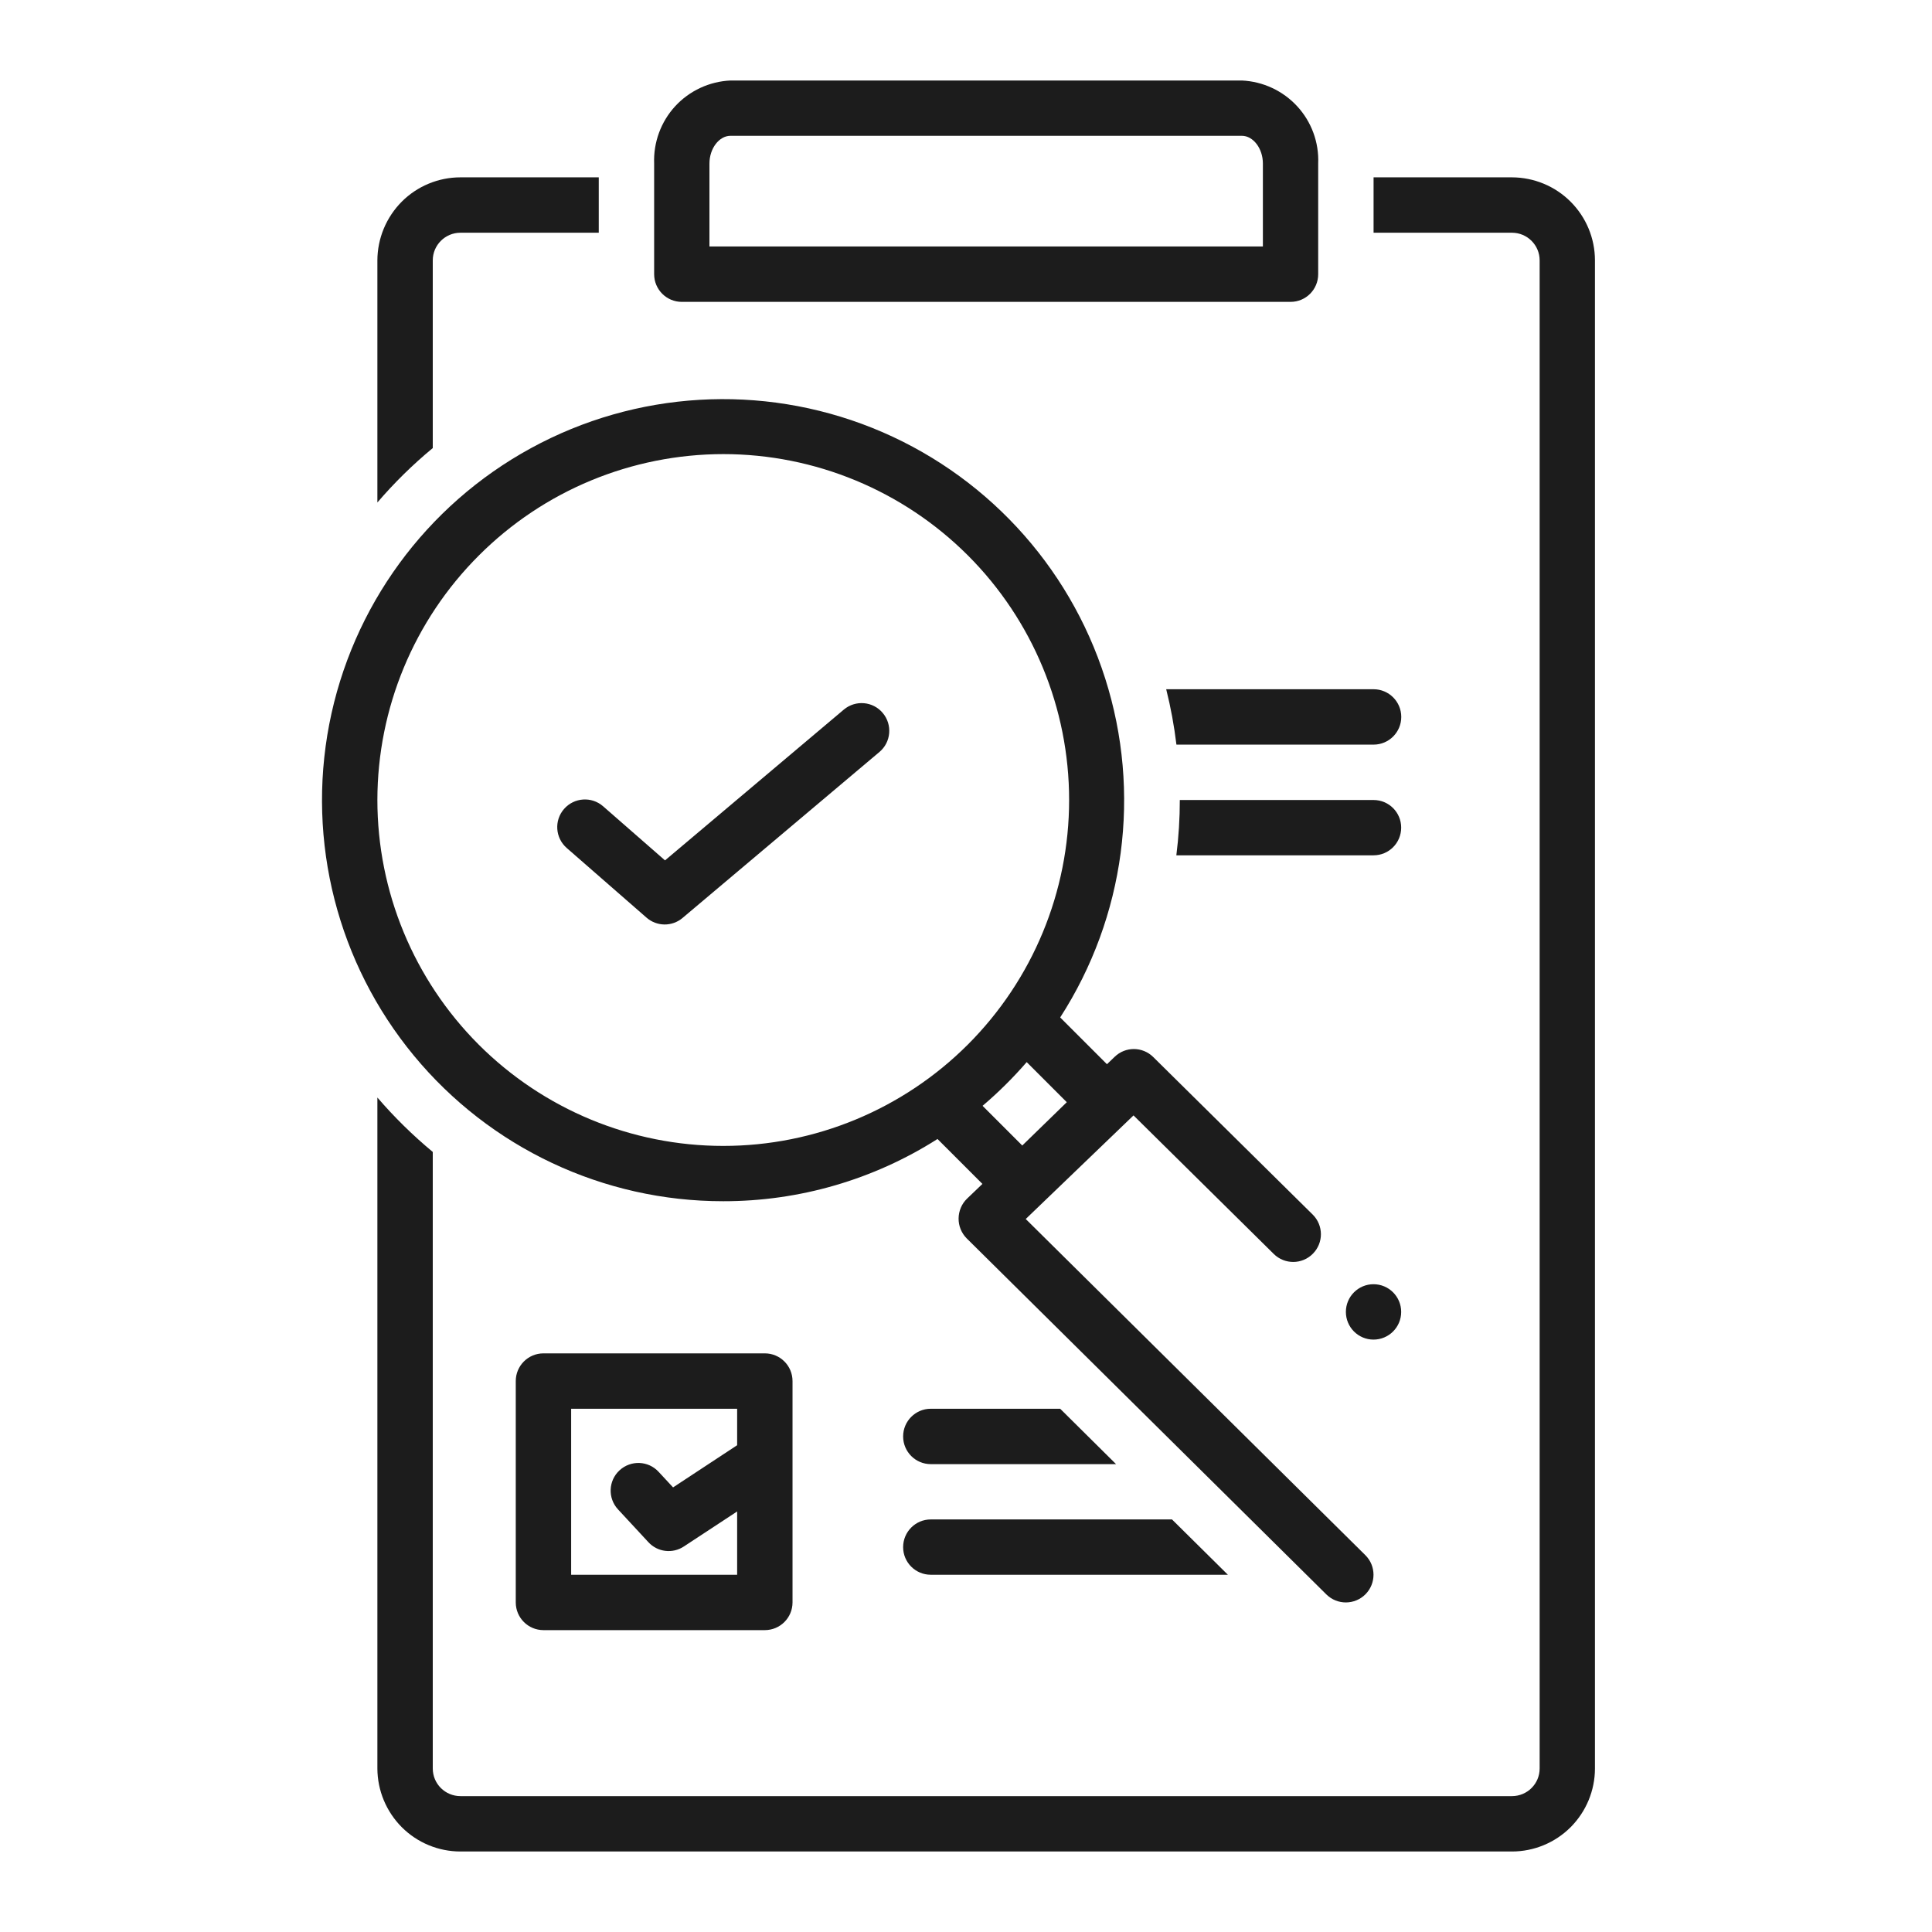 <svg width="24" height="24" viewBox="0 0 24 24" fill="none" xmlns="http://www.w3.org/2000/svg">
<path d="M8.469 3.75H16.032C16.222 3.75 16.375 3.596 16.375 3.406V2.031C16.386 1.769 16.292 1.513 16.114 1.32C15.936 1.127 15.689 1.012 15.427 1H9.074C8.812 1.012 8.565 1.127 8.387 1.32C8.21 1.513 8.116 1.769 8.126 2.031V3.406C8.126 3.596 8.28 3.75 8.469 3.75H8.469ZM8.813 2.031C8.813 1.845 8.933 1.687 9.074 1.687H15.427C15.568 1.687 15.688 1.845 15.688 2.031V3.062H8.813L8.813 2.031Z" fill="#1C1C1C"/>
<path d="M11.562 18.875C11.373 18.875 11.219 19.029 11.219 19.219C11.219 19.409 11.373 19.562 11.562 19.562H15.253L14.559 18.875H11.562Z" fill="#1C1C1C"/>
<path d="M11.562 17.5C11.373 17.5 11.219 17.654 11.219 17.844C11.219 18.034 11.373 18.188 11.562 18.188H13.864L13.17 17.5H11.562Z" fill="#1C1C1C"/>
<path d="M6.751 16.812C6.561 16.812 6.407 16.966 6.407 17.156V19.906C6.407 20.096 6.561 20.25 6.751 20.25H9.501C9.691 20.25 9.845 20.096 9.845 19.906V17.156C9.845 16.966 9.691 16.812 9.501 16.812H6.751ZM7.095 19.562V17.5H9.157V17.953L8.361 18.477L8.182 18.284C8.053 18.144 7.836 18.136 7.696 18.265C7.557 18.393 7.548 18.611 7.677 18.75L8.054 19.157C8.168 19.281 8.354 19.304 8.495 19.211L9.157 18.776V19.562L7.095 19.562Z" fill="#1C1C1C"/>
<path d="M17.063 8.562H14.487C14.544 8.789 14.586 9.018 14.614 9.25H17.063C17.253 9.25 17.407 9.096 17.407 8.906C17.407 8.716 17.253 8.562 17.063 8.562Z" fill="#1C1C1C"/>
<path d="M5.376 5.566V3.234C5.376 3.045 5.53 2.891 5.72 2.891H7.438V2.203H5.72C5.446 2.203 5.184 2.312 4.991 2.505C4.798 2.699 4.689 2.961 4.688 3.234V6.242C4.898 5.997 5.128 5.771 5.376 5.566Z" fill="#1C1C1C"/>
<path d="M18.782 2.203H17.063V2.891H18.782C18.972 2.891 19.126 3.045 19.126 3.234V21.969C19.126 22.159 18.972 22.312 18.782 22.312H5.72C5.53 22.312 5.376 22.159 5.376 21.969V14.31C5.128 14.104 4.898 13.878 4.688 13.634V21.969C4.689 22.242 4.798 22.504 4.991 22.698C5.184 22.891 5.446 23 5.72 23H18.782C19.055 23 19.318 22.891 19.511 22.698C19.704 22.504 19.813 22.242 19.813 21.969V3.234C19.813 2.961 19.704 2.699 19.511 2.506C19.318 2.312 19.055 2.204 18.782 2.203L18.782 2.203Z" fill="#1C1C1C"/>
<path d="M8.985 14.922C9.927 14.923 10.851 14.655 11.646 14.149L12.204 14.707L12.012 14.891V14.891C11.946 14.955 11.909 15.044 11.908 15.136C11.907 15.228 11.943 15.317 12.008 15.383L16.477 19.807C16.612 19.94 16.829 19.939 16.963 19.804C17.096 19.669 17.095 19.452 16.961 19.319L12.742 15.143L14.081 13.856L15.823 15.577C15.959 15.711 16.176 15.709 16.309 15.574C16.443 15.439 16.442 15.222 16.307 15.088L14.326 13.131C14.194 13 13.981 12.998 13.847 13.128L13.751 13.22L13.17 12.639V12.639C13.976 11.389 14.181 9.845 13.729 8.428C13.278 7.011 12.217 5.87 10.837 5.316C9.457 4.763 7.902 4.854 6.596 5.567C5.291 6.279 4.372 7.537 4.09 8.997C3.809 10.457 4.194 11.966 5.141 13.113C6.088 14.26 7.497 14.923 8.984 14.922L8.985 14.922ZM13.252 13.692L12.699 14.23L12.206 13.737V13.737C12.402 13.57 12.585 13.389 12.754 13.194L13.252 13.692ZM8.985 5.641C10.124 5.641 11.217 6.094 12.023 6.899C12.829 7.705 13.281 8.798 13.281 9.938C13.281 11.077 12.829 12.17 12.023 12.976C11.217 13.782 10.124 14.235 8.985 14.235C7.845 14.235 6.752 13.782 5.946 12.976C5.141 12.17 4.688 11.077 4.688 9.938C4.689 8.798 5.142 7.706 5.948 6.901C6.753 6.095 7.845 5.642 8.985 5.641Z" fill="#1C1C1C"/>
<path d="M8.031 11.399C8.159 11.511 8.349 11.513 8.479 11.403L10.925 9.341C11.07 9.219 11.088 9.002 10.966 8.857C10.844 8.711 10.627 8.693 10.482 8.815L8.261 10.688L7.492 10.016H7.492C7.349 9.891 7.132 9.906 7.007 10.049C6.882 10.192 6.897 10.409 7.04 10.534L8.031 11.399Z" fill="#1C1C1C"/>
<path d="M17.406 16.297C17.406 16.487 17.252 16.641 17.062 16.641C16.873 16.641 16.719 16.487 16.719 16.297C16.719 16.107 16.873 15.953 17.062 15.953C17.252 15.953 17.406 16.107 17.406 16.297Z" fill="#1C1C1C"/>
<path d="M17.063 9.938H14.656C14.656 10.167 14.642 10.397 14.613 10.625H17.063C17.253 10.625 17.406 10.471 17.406 10.281C17.406 10.091 17.252 9.938 17.063 9.938Z" fill="#1C1C1C"/>
</svg>
